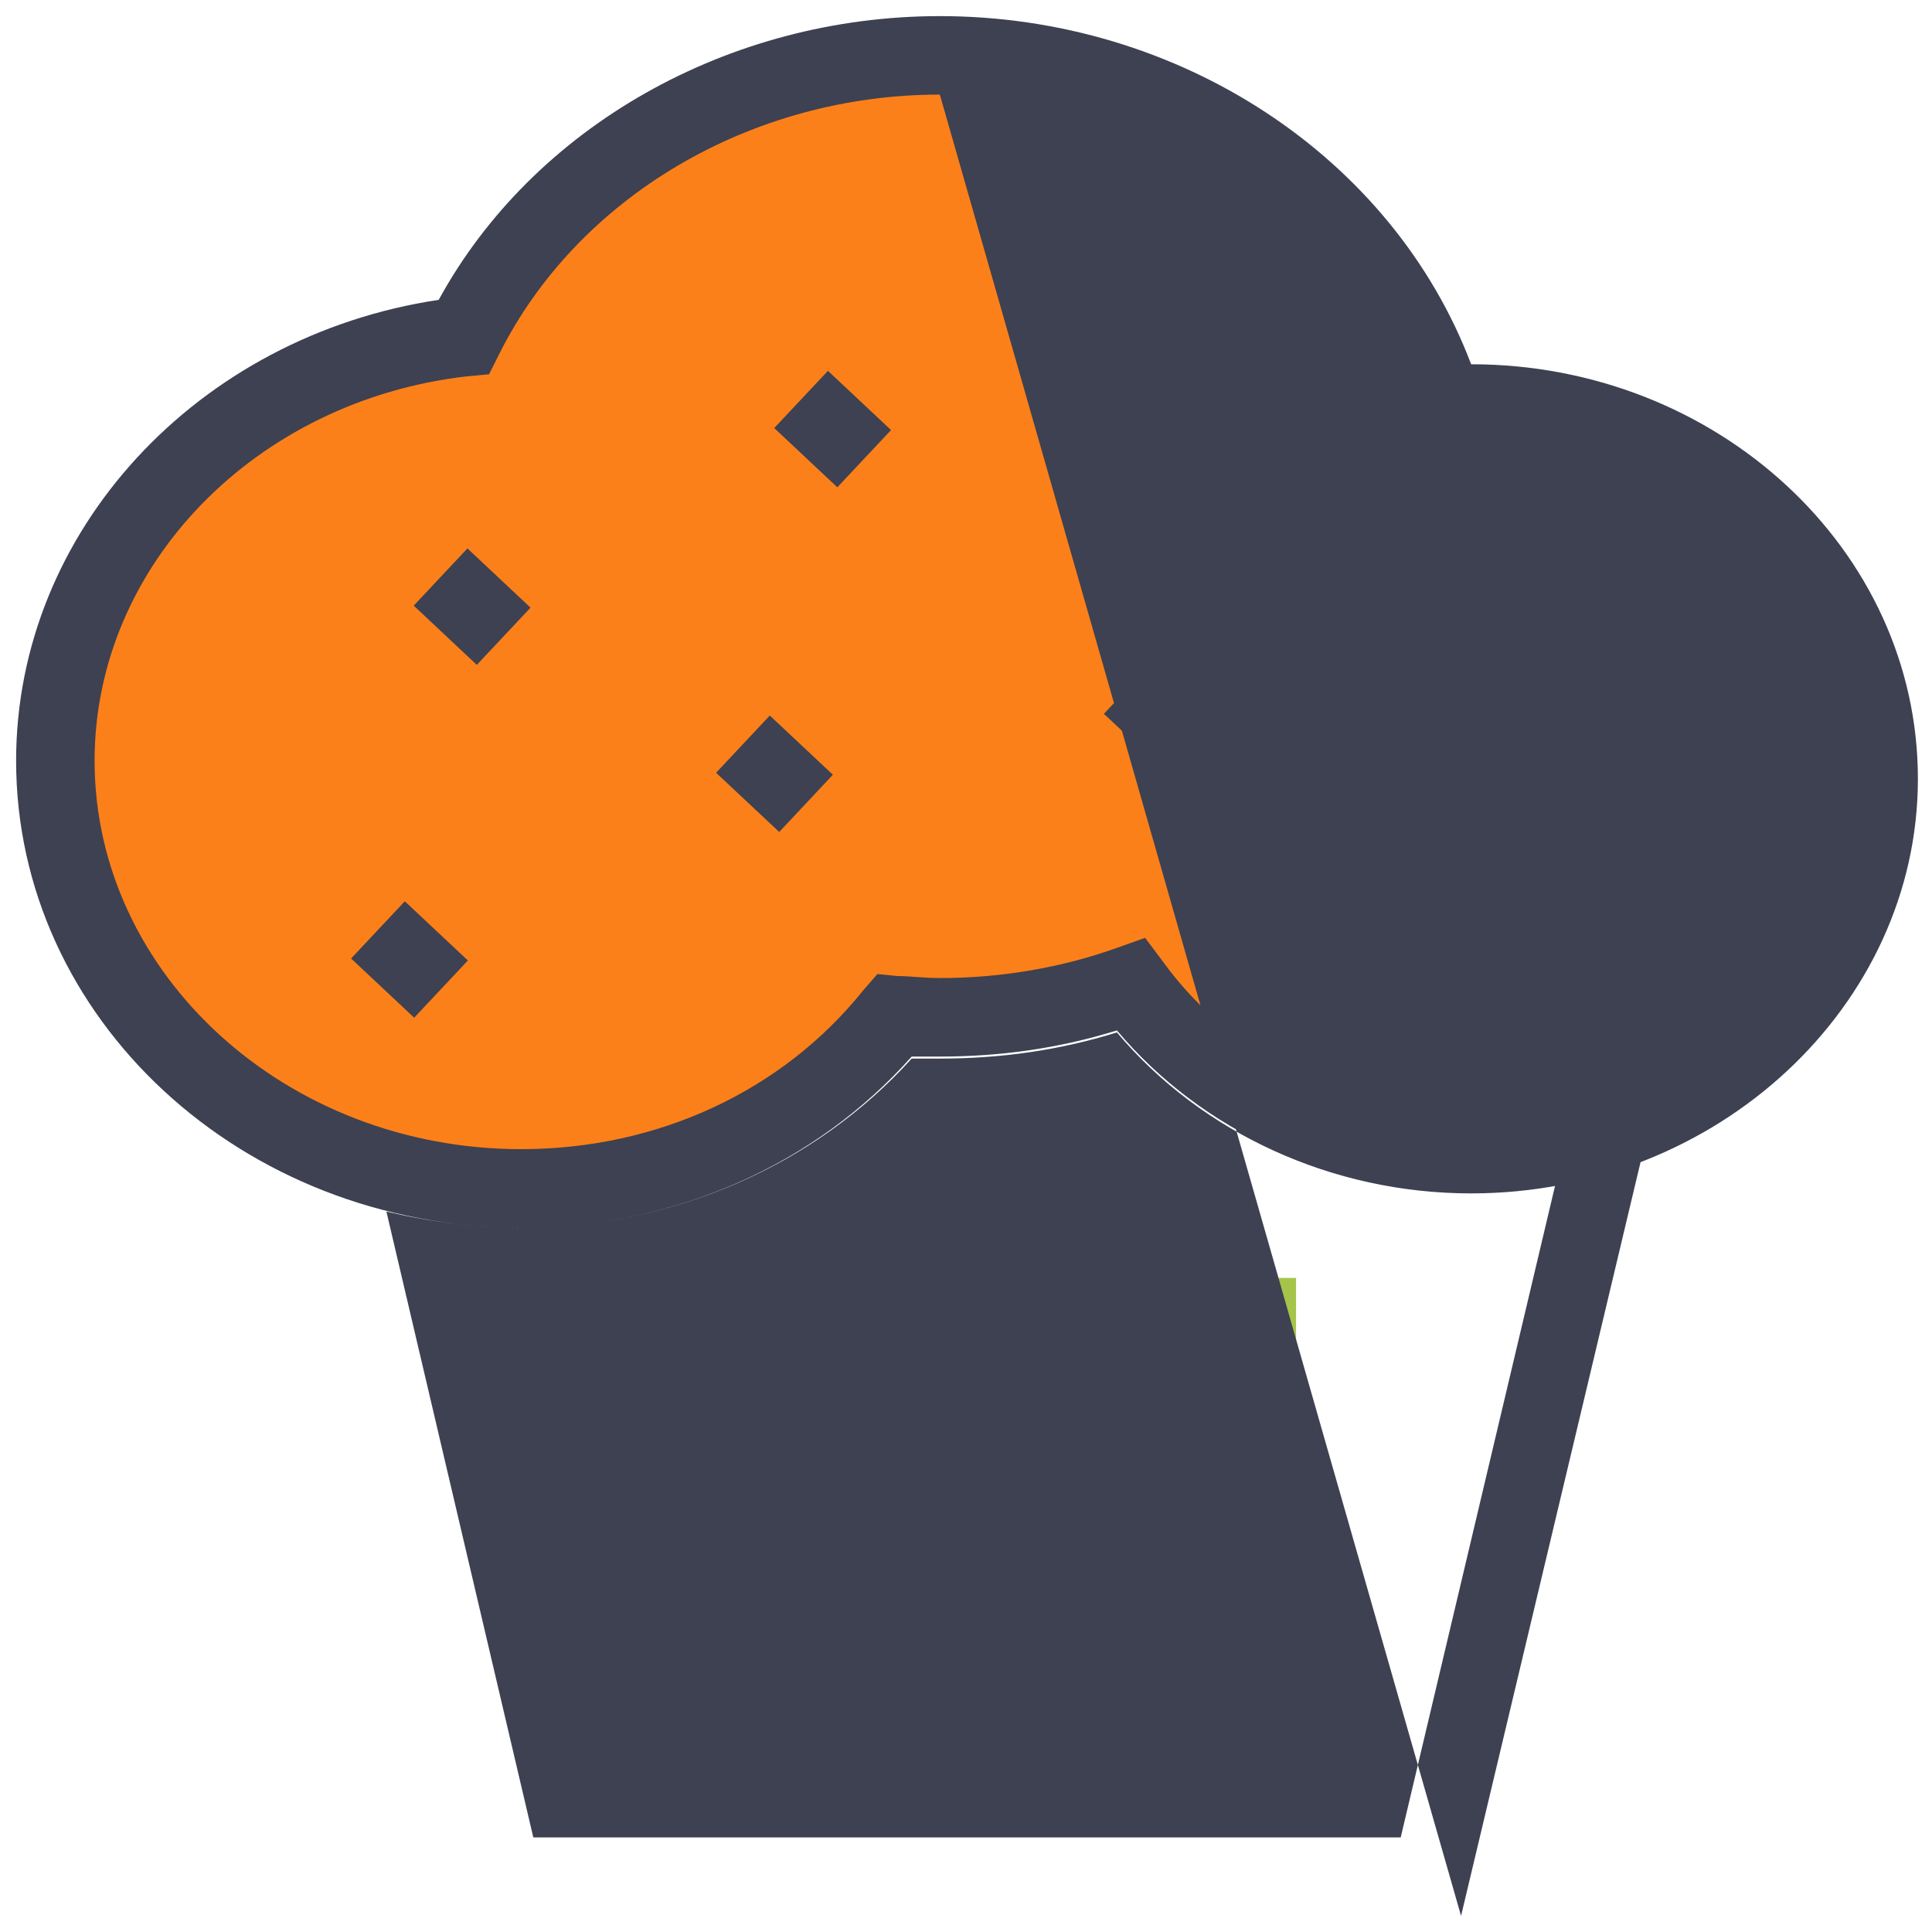<svg width="50" height="50" viewBox="0 0 50 50" fill="none" xmlns="http://www.w3.org/2000/svg">
                                    <path d="M33.542 33.073H16.615V44.635H33.542V33.073Z" fill="#A6C44A"></path>
                                    <path d="M38.021 10.417C37.812 10.417 37.552 10.417 37.344 10.469C35.729 5.26 30.521 1.458 24.323 1.458C18.854 1.458 14.115 4.427 11.979 8.75C6.042 9.375 1.406 14.01 1.406 19.688C1.406 25.781 6.823 30.781 13.438 30.781C17.396 30.781 20.938 29.01 23.125 26.302C23.49 26.354 23.906 26.354 24.323 26.354C26.042 26.354 27.708 26.042 29.271 25.469C31.146 28.073 34.375 29.792 38.073 29.792C43.906 29.792 48.646 25.469 48.646 20.104C48.646 14.74 43.854 10.417 38.021 10.417Z" fill="#FC8019"></path>
                                    <path d="M13.489 31.771C6.25 31.771 0.417 26.354 0.417 19.688C0.417 13.75 5.104 8.698 11.354 7.76C13.802 3.281 18.854 0.417 24.323 0.417C30.521 0.417 36.042 4.062 38.073 9.427C44.427 9.427 49.635 14.219 49.635 20.156C49.635 26.042 44.427 30.885 38.073 30.885C34.479 30.885 31.094 29.323 28.906 26.719C27.396 27.188 25.885 27.396 24.323 27.396C24.062 27.396 23.802 27.396 23.594 27.396C21.094 30.156 17.448 31.771 13.489 31.771ZM24.323 2.448C19.427 2.448 14.948 5.104 12.917 9.167L12.656 9.687L12.083 9.74C6.615 10.365 2.448 14.635 2.448 19.688C2.448 25.208 7.396 29.74 13.489 29.74C17.031 29.74 20.26 28.229 22.344 25.625L22.708 25.208L23.229 25.26C23.542 25.26 23.906 25.312 24.323 25.312C25.885 25.312 27.448 25.052 28.906 24.531L29.635 24.271L30.104 24.896C31.875 27.344 34.844 28.802 38.073 28.802C39.167 28.802 40.26 28.646 41.302 28.281L43.021 27.708L37.812 49.583ZM13.802 47.552H36.25L40.26 30.625C39.531 30.729 38.802 30.833 38.073 30.833C34.479 30.833 31.094 29.271 28.906 26.667C27.396 27.135 25.885 27.344 24.323 27.344C24.062 27.344 23.802 27.344 23.594 27.344C21.094 30.156 17.448 31.771 13.489 31.771C12.292 31.771 11.094 31.615 10 31.354L13.802 47.552Z" fill="#3D4152"></path>
                                    <path d="M21.042 35.208H19.01V42.031H21.042V35.208Z" fill="#3D4152"></path>
                                    <path d="M26.094 35.208H24.062V42.031H26.094V35.208Z" fill="#3D4152"></path>
                                    <path d="M31.094 35.208H29.062V42.031H31.094V35.208Z" fill="#3D4152"></path>
                                    <path d="M12.109 24.857L10.476 23.325L9.086 24.806L10.719 26.338L12.109 24.857Z" fill="#3D4152"></path>
                                    <path d="M13.73 15.726L12.097 14.193L10.707 15.674L12.34 17.207L13.73 15.726Z" fill="#3D4152"></path>
                                    <path d="M39.867 16.501L38.234 14.968L36.843 16.449L38.476 17.982L39.867 16.501Z" fill="#3D4152"></path>
                                    <path d="M31.592 18.525L29.959 16.993L28.569 18.474L30.202 20.006L31.592 18.525Z" fill="#3D4152"></path>
                                    <path d="M42.283 24.055L40.65 22.522L39.26 24.003L40.893 25.536L42.283 24.055Z" fill="#3D4152"></path>
                                    <path d="M21.555 20.05L19.922 18.518L18.532 19.999L20.166 21.531L21.555 20.05Z" fill="#3D4152"></path>
                                    <path d="M23.06 11.13L21.427 9.597L20.037 11.078L21.67 12.611L23.06 11.13Z" fill="#3D4152"></path>
                                    <path d="M30.8 8.655L29.167 7.123L27.777 8.604L29.41 10.137L30.8 8.655Z" fill="#3D4152"></path>
                                </svg>